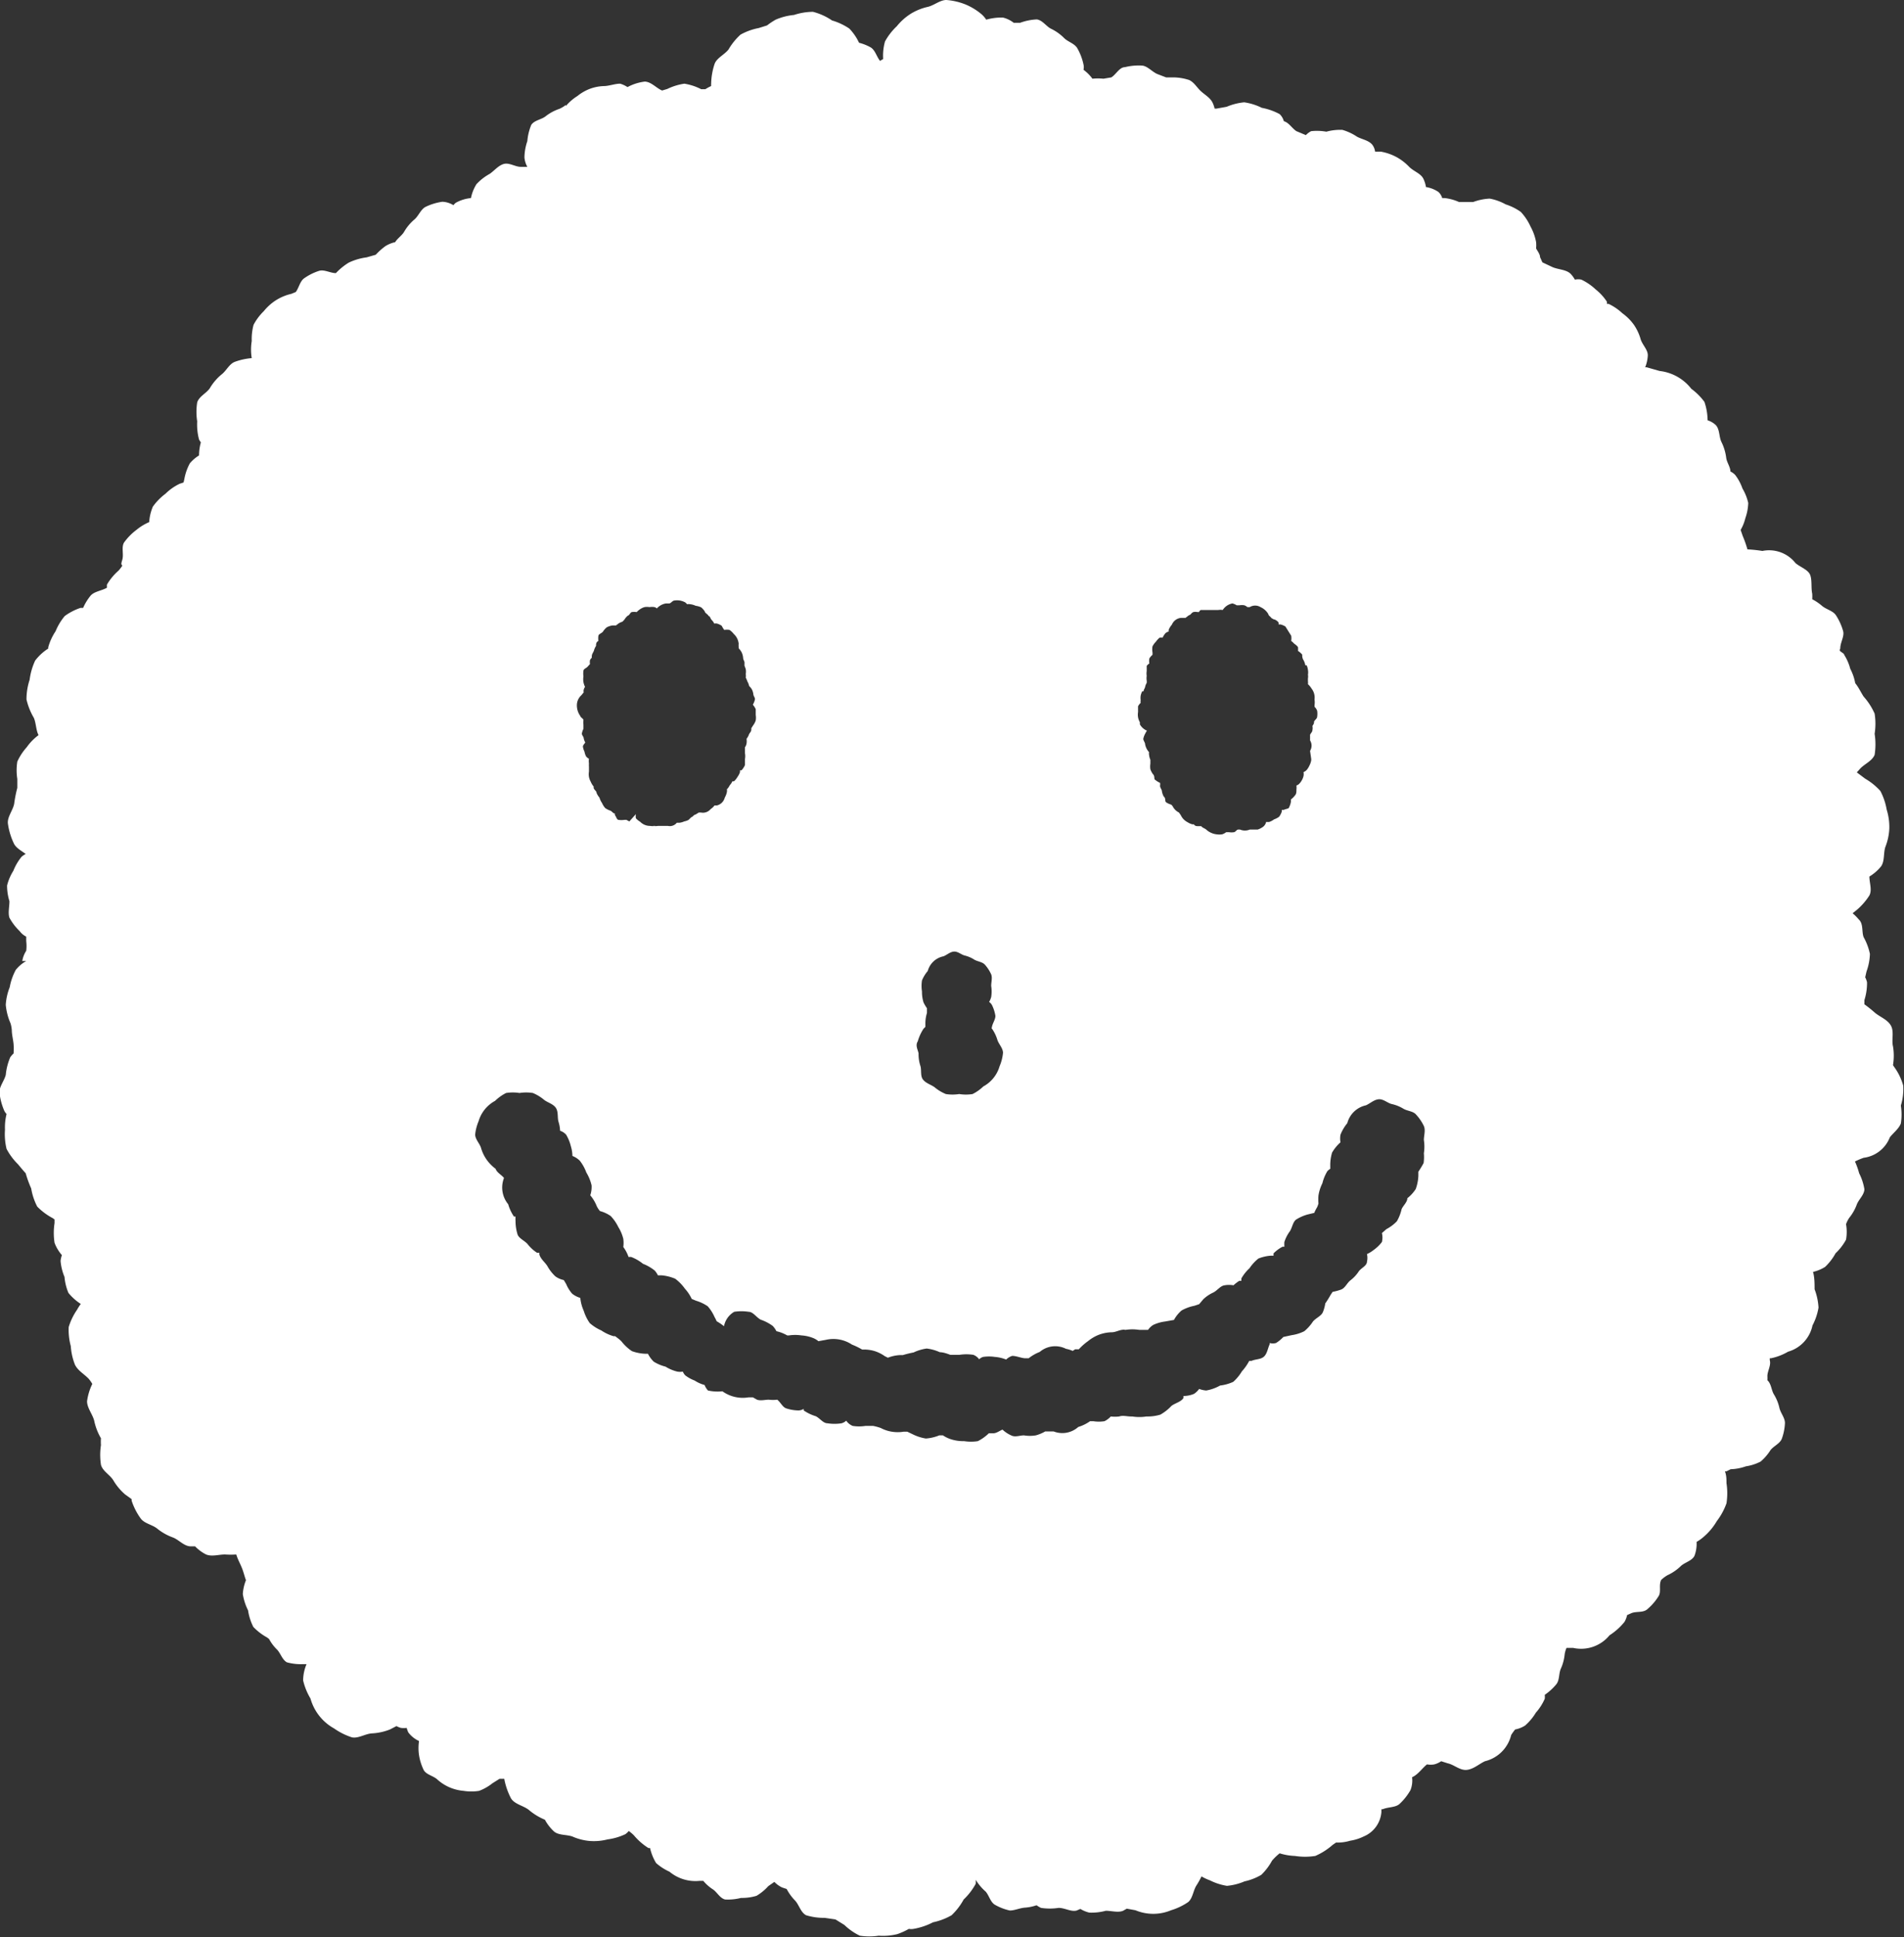 <svg xmlns="http://www.w3.org/2000/svg" viewBox="0 0 72.61 73.84"><rect x="0" y="0" width="72.61" height="73.84" fill="#333333" stroke="none"/><defs><style>.cls-1{fill:#fff;}</style></defs><title>icon_smile-white</title><g id="icon_smile-white"><path class="cls-1" d="M72.58,41.38a2.18,2.18,0,0,0-.28-.62l-.11-.16s0,0,0,0a2.17,2.17,0,0,0,0-.72c-.06-.24.05-.56-.08-.79s-.42-.33-.61-.49a5,5,0,0,0-.4-.32c0-.05,0-.11,0-.16a2.17,2.17,0,0,0,.1-.68.78.78,0,0,0-.07-.19l.05-.22a2.15,2.15,0,0,0,.13-.67,2.22,2.22,0,0,0-.24-.64c-.08-.22,0-.51-.19-.68a1.76,1.76,0,0,0-.23-.23l.15-.12a2.44,2.44,0,0,0,.49-.56c.11-.21,0-.48,0-.72a1.74,1.74,0,0,0,.44-.38c.15-.2.09-.51.17-.75a2.18,2.18,0,0,0,.15-.7,2.24,2.24,0,0,0-.1-.72,2.41,2.41,0,0,0-.24-.71,2.41,2.41,0,0,0-.58-.47l-.32-.24.1-.11c.16-.2.48-.31.58-.56a2.59,2.59,0,0,0,0-.8,2.47,2.47,0,0,0,0-.77,2.48,2.48,0,0,0-.42-.65c-.11-.17-.19-.35-.32-.51v0a1.92,1.92,0,0,0-.19-.55,1.87,1.87,0,0,0-.23-.53c0-.05-.1-.09-.15-.14s0-.07,0-.11c0-.22.16-.45.11-.65a2.17,2.17,0,0,0-.27-.6c-.11-.18-.38-.23-.54-.37a2,2,0,0,0-.37-.25,1.79,1.79,0,0,0,0-.21c-.05-.22,0-.52-.08-.72s-.39-.3-.56-.45a1.28,1.28,0,0,0-1.26-.46,5,5,0,0,0-.57-.06,4.43,4.43,0,0,0-.18-.51l-.08-.23a1.72,1.72,0,0,0,.18-.45,1.92,1.92,0,0,0,.11-.58,1.92,1.92,0,0,0-.22-.55,1.85,1.85,0,0,0-.28-.52.66.66,0,0,0-.18-.13c0-.17-.14-.35-.16-.52a1.88,1.88,0,0,0-.18-.6c-.1-.2-.06-.48-.22-.65a.8.8,0,0,0-.31-.18h0a2.24,2.24,0,0,0-.12-.7,2.31,2.31,0,0,0-.5-.5,1.79,1.79,0,0,0-1.21-.68L62.8,14l-.06,0a1.41,1.41,0,0,0,.1-.46c0-.21-.2-.39-.27-.6a1.88,1.88,0,0,0-.26-.56,1.92,1.92,0,0,0-.44-.44,2.08,2.08,0,0,0-.53-.36h-.06a.71.71,0,0,0,0-.08,2,2,0,0,0-.43-.47,2.15,2.15,0,0,0-.54-.37.52.52,0,0,0-.25,0,1.14,1.14,0,0,0-.16-.22c-.18-.18-.51-.16-.74-.28L58.82,10l-.09-.2c0-.11-.09-.22-.15-.33a1.28,1.28,0,0,0,0-.24,1.94,1.94,0,0,0-.21-.59A2.09,2.09,0,0,0,58,8.08a2.09,2.09,0,0,0-.58-.29,2,2,0,0,0-.61-.22,2.1,2.1,0,0,0-.63.13c-.17,0-.37,0-.54,0a1.85,1.85,0,0,0-.54-.15H55a.54.54,0,0,0-.14-.23,1.16,1.16,0,0,0-.48-.19,1.15,1.15,0,0,0-.1-.32c-.1-.2-.37-.28-.54-.45A2,2,0,0,0,53.28,6a2,2,0,0,0-.62-.22l-.22,0a.55.55,0,0,0-.12-.28c-.15-.16-.39-.19-.57-.29a2,2,0,0,0-.56-.26,2,2,0,0,0-.61.07A2,2,0,0,0,50,5a.78.78,0,0,0-.2.15L49.44,5c-.17-.11-.29-.33-.48-.38h0a.58.58,0,0,0-.16-.27,2.32,2.32,0,0,0-.68-.24,2.22,2.22,0,0,0-.67-.21,2.24,2.24,0,0,0-.67.17l-.39.07-.07,0a1,1,0,0,0-.09-.25c-.1-.18-.29-.28-.44-.42s-.25-.33-.44-.42a2,2,0,0,0-.6-.1l-.28,0-.34-.13c-.2-.09-.37-.3-.57-.32a2.16,2.16,0,0,0-.66.06c-.21,0-.34.28-.52.39L42.08,3a2.19,2.19,0,0,0-.42,0,1.55,1.55,0,0,0-.34-.34.46.46,0,0,0,0-.2,2.14,2.14,0,0,0-.23-.61c-.1-.19-.36-.25-.51-.4a1.8,1.8,0,0,0-.49-.35c-.19-.09-.33-.33-.55-.36a2.1,2.1,0,0,0-.64.13l-.24,0a1.08,1.08,0,0,0-.41-.2,2.11,2.11,0,0,0-.64.08h0a1,1,0,0,0-.17-.2,2.33,2.33,0,0,0-.62-.38A2.46,2.46,0,0,0,36.09,0c-.24,0-.46.2-.7.26a2.13,2.13,0,0,0-.65.26A2.19,2.19,0,0,0,34.2,1a2.36,2.36,0,0,0-.45.58,2,2,0,0,0-.07.67l-.12.07,0,0,0,0c-.13-.16-.18-.4-.35-.51a1.8,1.8,0,0,0-.45-.18,2,2,0,0,0-.37-.54,2.34,2.34,0,0,0-.66-.31A2.3,2.3,0,0,0,31,.45a2.38,2.38,0,0,0-.72.12,2.32,2.32,0,0,0-.7.18,2.83,2.83,0,0,0-.33.22l-.32.1a2.32,2.32,0,0,0-.69.25,2.4,2.4,0,0,0-.46.57c-.16.2-.45.32-.53.55a2.52,2.52,0,0,0-.13.76.42.42,0,0,0,0,.08,1.67,1.67,0,0,0-.22.12l-.16,0a2.14,2.14,0,0,0-.64-.21,2.2,2.2,0,0,0-.65.2l-.2.06c-.22-.09-.41-.33-.66-.34a1.86,1.86,0,0,0-.66.21,1,1,0,0,0-.28-.13c-.19,0-.4.08-.59.09a1.71,1.71,0,0,0-.55.1,1.75,1.75,0,0,0-.49.28,1.89,1.89,0,0,0-.44.38V4a1.23,1.23,0,0,1-.25.15,1.77,1.77,0,0,0-.52.28c-.16.13-.43.15-.55.33a2.07,2.07,0,0,0-.15.62A2,2,0,0,0,20,6a.9.9,0,0,0,.11.36l-.05,0-.2,0c-.21,0-.44-.17-.65-.11s-.36.26-.54.38a2,2,0,0,0-.5.39,1.59,1.59,0,0,0-.21.53,1.47,1.47,0,0,0-.58.18.77.77,0,0,0-.09.09.87.87,0,0,0-.42-.13,2.15,2.15,0,0,0-.63.19c-.19.09-.27.34-.43.48a1.8,1.8,0,0,0-.39.46c-.08.15-.26.26-.35.41a1.19,1.19,0,0,0-.37.15,2.48,2.48,0,0,0-.37.33l-.35.1a2.28,2.28,0,0,0-.68.2,2.38,2.38,0,0,0-.49.4h0c-.21,0-.43-.14-.63-.09a2.08,2.08,0,0,0-.57.28c-.17.11-.21.37-.33.53l-.17.07a1.9,1.9,0,0,0-.58.24,1.94,1.94,0,0,0-.47.42,2.1,2.1,0,0,0-.39.52A2.1,2.1,0,0,0,9.6,13a2,2,0,0,0,0,.65h0a2.49,2.49,0,0,0-.64.14c-.22.08-.33.35-.52.49A2,2,0,0,0,8,14.8c-.13.19-.41.31-.48.54a2.32,2.32,0,0,0,0,.72,2.21,2.21,0,0,0,.07.69.64.64,0,0,0,.07.11v0a1.92,1.92,0,0,0-.07.5,1.43,1.43,0,0,0-.35.3,2,2,0,0,0-.21.6L7,18.39l-.15.05a2,2,0,0,0-.54.38,2.21,2.21,0,0,0-.48.49,1.78,1.78,0,0,0-.14.59,2,2,0,0,0-.49.3,2.21,2.21,0,0,0-.47.48c-.11.19,0,.45-.07.67s0,.15,0,.22a1.64,1.64,0,0,1-.14.18,2.18,2.18,0,0,0-.44.53.61.61,0,0,0,0,.12l0,0c-.2.12-.49.14-.63.31a2,2,0,0,0-.28.46l-.1,0a2.18,2.18,0,0,0-.6.31,2.19,2.19,0,0,0-.35.58,2.12,2.12,0,0,0-.28.61s0,0,0,.05a1.92,1.92,0,0,0-.5.46,2.46,2.46,0,0,0-.21.73,2.38,2.38,0,0,0-.12.75,2.48,2.48,0,0,0,.28.7c.09.21.08.47.18.66a2,2,0,0,0-.45.46,2.14,2.14,0,0,0-.36.55,2.13,2.13,0,0,0,0,.66c0,.11,0,.23,0,.34a5,5,0,0,0-.12.61c-.05.25-.26.49-.24.74a2.56,2.56,0,0,0,.22.75c.08.19.29.29.46.42a.71.71,0,0,0-.16.11,2,2,0,0,0-.31.53,1.93,1.93,0,0,0-.24.56,2,2,0,0,0,.09.6c0,.21-.06.45,0,.63a2.09,2.09,0,0,0,.39.51A.7.7,0,0,0,1,35.7c0,.06,0,.11,0,.17a1.48,1.48,0,0,1,0,.37,1,1,0,0,0-.15.39H1a1.39,1.39,0,0,0-.4.34,2.24,2.24,0,0,0-.23.66,2.17,2.17,0,0,0-.15.67A2.25,2.25,0,0,0,.4,39a1.19,1.19,0,0,1,.05.26c0,.19.06.39.07.57s0,.21,0,.32a1,1,0,0,0-.13.15,2.26,2.26,0,0,0-.17.67c-.06.23-.25.45-.24.67a2.35,2.35,0,0,0,.18.69.44.44,0,0,0,.09.13,2.12,2.12,0,0,0-.06.6,2.37,2.37,0,0,0,.06.73,2.37,2.37,0,0,0,.44.59c.09.11.19.23.29.34a4.37,4.37,0,0,0,.21.58,2.31,2.31,0,0,0,.23.69,2.38,2.38,0,0,0,.59.44l.07.05h0s0,.09,0,.14a2.44,2.44,0,0,0,0,.75,1.54,1.54,0,0,0,.28.47,1,1,0,0,0-.05.22,2,2,0,0,0,.15.61,2,2,0,0,0,.15.61,2,2,0,0,0,.47.42h0a2,2,0,0,0-.14.22,2.37,2.37,0,0,0-.32.66,2.37,2.37,0,0,0,.08.73,2.3,2.3,0,0,0,.16.71c.11.22.33.34.51.52a1.2,1.2,0,0,1,.15.21,2.13,2.13,0,0,0-.2.66c0,.25.2.48.27.73a2.22,2.22,0,0,0,.26.68l0,0a1.89,1.89,0,0,0,0,.26,2.48,2.48,0,0,0,0,.75c.06.24.34.38.47.59a2.15,2.15,0,0,0,.45.54l.25.18a.39.39,0,0,0,0,.06,2.46,2.46,0,0,0,.34.67c.14.2.44.24.63.39a2.07,2.07,0,0,0,.6.34c.22.08.42.33.67.34l.18,0a1.56,1.56,0,0,0,.42.31c.22.09.48,0,.72,0a3,3,0,0,0,.43,0c.05.17.14.33.21.5s.1.32.16.48a1.66,1.66,0,0,0-.12.53,2.12,2.12,0,0,0,.2.62,2.09,2.09,0,0,0,.2.63,2.15,2.15,0,0,0,.52.4l.08.06a1.65,1.65,0,0,0,.3.4c.14.14.2.39.38.49a2,2,0,0,0,.61.07l.14,0a1.63,1.63,0,0,0-.13.62,2.42,2.42,0,0,0,.28.69,1.88,1.88,0,0,0,.9,1.14,2.52,2.52,0,0,0,.68.34c.24.05.5-.13.75-.15a2.18,2.18,0,0,0,.7-.15l.25-.13a.72.72,0,0,0,.17.07.87.87,0,0,0,.22,0,1,1,0,0,0,.06.17,1.06,1.06,0,0,0,.41.33,1.83,1.83,0,0,0,0,.54,2,2,0,0,0,.18.57c.1.17.34.21.5.34a1.71,1.71,0,0,0,.47.31,1.76,1.76,0,0,0,.55.14,1.89,1.89,0,0,0,.59,0,1.89,1.89,0,0,0,.51-.29l.27-.17h.18v0a2.62,2.62,0,0,0,.26.75c.14.22.46.27.67.43a2.32,2.32,0,0,0,.62.38,1.72,1.72,0,0,0,.35.45c.18.15.47.11.7.19a2.06,2.06,0,0,0,.66.17,2.11,2.11,0,0,0,.68-.06,2.28,2.28,0,0,0,.68-.2.88.88,0,0,0,.13-.12,1.78,1.78,0,0,1,.19.16,2.37,2.37,0,0,0,.56.49h.06a1.93,1.93,0,0,0,.23.57,2,2,0,0,0,.51.33,1.55,1.55,0,0,0,1.15.35h.14a1.63,1.63,0,0,0,.36.32c.16.1.27.34.47.39a2,2,0,0,0,.61-.06,1.89,1.89,0,0,0,.59-.08,1.9,1.9,0,0,0,.45-.37l.23-.16a1.07,1.07,0,0,0,.29.21L30,72a1.89,1.89,0,0,0,.31.43c.16.16.22.46.43.57a2.3,2.3,0,0,0,.71.1l.41.06.34.21a2.27,2.27,0,0,0,.59.41,2.34,2.34,0,0,0,.72,0,2.29,2.29,0,0,0,.71-.06,2.62,2.62,0,0,0,.44-.2.48.48,0,0,0,.18,0,2.53,2.53,0,0,0,.74-.25,2.41,2.41,0,0,0,.71-.27,2.43,2.43,0,0,0,.46-.6,2.39,2.39,0,0,0,.46-.6.79.79,0,0,0,0-.15s0,0,0,0a1.91,1.91,0,0,0,.38.45c.13.15.18.4.35.5a2,2,0,0,0,.57.22c.19,0,.39-.1.59-.11a1.77,1.77,0,0,0,.43-.09,1,1,0,0,0,.17.1,2.21,2.21,0,0,0,.67,0c.24,0,.48.16.69.1l.14-.06a1.2,1.2,0,0,0,.34.14,2.08,2.08,0,0,0,.63-.07c.22,0,.47.08.66,0l.14-.08.33.06a1.76,1.76,0,0,0,1.36,0,2.36,2.36,0,0,0,.65-.31c.18-.15.19-.44.32-.64a3.24,3.24,0,0,0,.19-.34,1.85,1.85,0,0,0,.32.15,2.22,2.22,0,0,0,.65.21,2.22,2.22,0,0,0,.67-.17,2.15,2.15,0,0,0,.64-.25,2.23,2.23,0,0,0,.41-.54,2.12,2.12,0,0,1,.29-.28,2.21,2.21,0,0,0,.58.1,2.51,2.51,0,0,0,.78,0,2.51,2.51,0,0,0,.66-.42l.13-.09a1.67,1.67,0,0,0,.54-.07A1.79,1.79,0,0,0,52,70a1.1,1.1,0,0,0,.68-.93l0-.11.05,0c.21-.09.48-.06.64-.2a2.22,2.22,0,0,0,.42-.53,1,1,0,0,0,.06-.49c.23-.1.38-.34.57-.49l0,0a.76.76,0,0,0,.28,0,.87.87,0,0,0,.26-.12l.25.08c.24.05.47.28.73.25s.47-.23.69-.33a1.36,1.36,0,0,0,1-1,2.3,2.3,0,0,1,.15-.21,1.08,1.08,0,0,0,.38-.15,2.06,2.06,0,0,0,.41-.49,2,2,0,0,0,.34-.53.63.63,0,0,0,0-.15,2.19,2.19,0,0,0,.43-.39c.14-.16.1-.41.18-.6a1.75,1.75,0,0,0,.15-.56,1,1,0,0,1,.07-.24h.25a1.4,1.4,0,0,0,1.39-.48,2.4,2.4,0,0,0,.57-.51.85.85,0,0,0,.1-.26l.18-.08c.2-.07.45,0,.61-.16a2.08,2.08,0,0,0,.41-.48c.11-.17,0-.42.1-.62,0,0,0,0,0,0a1.27,1.27,0,0,1,.24-.18,1.82,1.82,0,0,0,.5-.34c.15-.15.43-.2.53-.4a1.3,1.3,0,0,0,.08-.53,1.62,1.62,0,0,0,.29-.21,2.31,2.31,0,0,0,.48-.58,2.5,2.5,0,0,0,.37-.68,2.5,2.5,0,0,0,0-.77c0-.15,0-.3-.06-.45l.06,0L66,56a1.9,1.9,0,0,0,.58-.11,1.84,1.84,0,0,0,.56-.18,1.91,1.91,0,0,0,.38-.44c.13-.16.36-.25.43-.43a2,2,0,0,0,.12-.6c0-.2-.16-.37-.21-.57a1.68,1.68,0,0,0-.21-.52c-.1-.16-.1-.41-.25-.54a1.5,1.5,0,0,0,0-.16c0-.19.15-.41.09-.61a.48.48,0,0,0,0-.07v0h.05a2.15,2.15,0,0,0,.65-.25,1.32,1.32,0,0,0,.93-1,2.25,2.25,0,0,0,.23-.68,2.33,2.33,0,0,0-.15-.7c0-.21,0-.46-.06-.66h0a1.54,1.54,0,0,0,.46-.19,2.11,2.11,0,0,0,.4-.52,2.07,2.07,0,0,0,.4-.52,1.74,1.74,0,0,0,0-.59,1.12,1.12,0,0,1,.12-.24,1.77,1.77,0,0,0,.29-.51c.07-.19.28-.36.29-.58a2.07,2.07,0,0,0-.2-.61,3.12,3.12,0,0,0-.16-.45,3.06,3.06,0,0,1,.33-.14,1.24,1.24,0,0,0,1-.78c.14-.18.34-.32.42-.53a2.21,2.21,0,0,0,0-.68A2.16,2.16,0,0,0,72.58,41.38ZM43.47,27.61a.22.22,0,0,0,0,0l0-.08a.63.63,0,0,1-.07-.19.61.61,0,0,1,0-.2c0-.07,0-.15,0-.22a.48.48,0,0,1,.1-.13.26.26,0,0,1,0-.1.56.56,0,0,1,0-.17.58.58,0,0,1,.06-.17l.05,0v0c0-.06.05-.11.06-.17a.5.5,0,0,1,.06-.15.45.45,0,0,0,0-.09.59.59,0,0,1,0-.18.57.57,0,0,1,0-.18c0-.06,0-.14,0-.2a.4.4,0,0,1,.1-.09h0a.61.61,0,0,1,0-.19.55.55,0,0,1,.12-.14.48.48,0,0,0,0-.1.71.71,0,0,1,0-.22.69.69,0,0,1,.13-.18.71.71,0,0,1,.15-.16l.11,0h0a.64.64,0,0,1,.11-.17.36.36,0,0,1,.12-.06.23.23,0,0,1,0-.07.72.72,0,0,1,.12-.19.42.42,0,0,1,.36-.26l.16,0,.13-.1c.06,0,.1-.1.17-.12s.14,0,.21,0h0a.23.23,0,0,1,.07-.08c.05,0,.12,0,.18,0h.31l0,0s.12,0,.18,0a.57.57,0,0,1,.17,0A.56.56,0,0,1,47,23a.57.57,0,0,1,.16.07h.11a.57.57,0,0,1,.18,0,.36.36,0,0,1,.12.07l.09,0a.39.39,0,0,1,.41,0,.63.63,0,0,1,.17.11.62.62,0,0,1,.13.16c0,.05.09.1.12.15l.09.05c.05,0,.14.06.18.12l0,.07.07,0a.67.67,0,0,1,.19.08,52.24,52.24,0,0,0,.22.35.64.64,0,0,1,0,.2.59.59,0,0,1,.11.1s.12.08.15.14a.8.8,0,0,1,0,.14h0a.7.7,0,0,1,.16.14c0,.05,0,.14.05.21a.68.68,0,0,1,.07.2h0l.05,0a.6.6,0,0,1,.05.18.57.57,0,0,1,0,.18.38.38,0,0,1,0,.13,1.31,1.31,0,0,0,0,.13.47.47,0,0,1,0,.1h0a.74.74,0,0,1,.14.17.55.55,0,0,1,.11.41.71.71,0,0,1,0,.22.23.23,0,0,1,0,.06.38.38,0,0,1,.1.15.75.75,0,0,1,0,.23c0,.07-.09.12-.12.19v.05l0,0a.39.39,0,0,1-.06.11.4.4,0,0,1,0,.16c0,.07-.07.12-.09.18l0,.07s0,.09,0,.14a.38.38,0,0,1,0,.4L50,28.9A.26.26,0,0,1,50,29a.67.67,0,0,1-.07.19.64.64,0,0,1-.11.17.39.39,0,0,1-.11.07.38.38,0,0,1,0,.15.61.61,0,0,1-.07.17.57.57,0,0,1-.11.14.32.32,0,0,1-.09.05.64.64,0,0,1,0,.16c0,.07,0,.16-.05.21a.73.73,0,0,1-.16.16h0l0,.09a.72.72,0,0,1-.07.21c0,.06-.14.06-.2.1l-.08,0,0,.07a.69.69,0,0,1-.1.19.68.68,0,0,1-.19.1.69.69,0,0,1-.19.1h-.12l0,0c0,.06-.06.15-.12.19a.73.73,0,0,1-.2.1c-.07,0-.14,0-.22,0h-.08l0,0a.48.48,0,0,1-.37,0h-.07l0,0c-.06,0-.1.09-.16.1a.63.63,0,0,1-.19,0l-.11,0a.49.49,0,0,1-.15.08.72.72,0,0,1-.22,0,.67.67,0,0,1-.21-.06.65.65,0,0,1-.18-.12c-.06-.05-.15-.07-.19-.13l0,0-.11,0c-.06,0-.13,0-.17-.07h-.06a.64.64,0,0,1-.18-.08.59.59,0,0,1-.15-.11.58.58,0,0,1-.11-.16l-.07-.1,0,0a.55.55,0,0,1-.14-.1.53.53,0,0,1-.1-.14l-.05-.06a.66.66,0,0,1-.2-.09c-.06-.05,0-.15-.09-.22a.64.64,0,0,1-.07-.2c0-.07-.08-.14-.07-.22s0-.07,0-.1l0,0h0a.73.73,0,0,1-.19-.12c-.05,0,0-.14-.08-.21a.7.7,0,0,1-.1-.19.68.68,0,0,1,0-.21v-.06l0-.09a.64.64,0,0,1-.05-.19.25.25,0,0,1,0-.1.68.68,0,0,1-.08-.11.63.63,0,0,1-.07-.19c0-.07-.07-.14-.07-.21a.72.72,0,0,1,.08-.21.58.58,0,0,1,.06-.1A.55.55,0,0,1,43.47,27.61ZM35,39.69a1.73,1.73,0,0,1,.22-.48l.07-.07s0-.08,0-.12a1.32,1.32,0,0,1,.06-.41c0-.06,0-.12,0-.18a1.56,1.56,0,0,1-.13-.22,1.35,1.35,0,0,1-.06-.42,1.39,1.39,0,0,1,0-.42,1.34,1.34,0,0,1,.22-.36.78.78,0,0,1,.6-.56c.13-.05.25-.17.4-.18s.28.12.41.15a1.21,1.21,0,0,1,.37.16c.12.07.3.08.4.19a1.45,1.45,0,0,1,.24.37c.05.13,0,.29,0,.44a1.38,1.38,0,0,1,0,.42.73.73,0,0,1-.08.19.33.33,0,0,1,.11.12,1.42,1.42,0,0,1,.13.41c0,.14-.1.27-.13.41s0,.05,0,.08l0,0a1.49,1.49,0,0,1,.21.44c.06.16.21.31.21.48a1.72,1.72,0,0,1-.13.51,1.28,1.28,0,0,1-.62.77,1.65,1.65,0,0,1-.41.29,1.6,1.6,0,0,1-.51,0,1.63,1.63,0,0,1-.51,0,1.61,1.61,0,0,1-.43-.26c-.14-.1-.33-.15-.44-.29s-.05-.36-.1-.52a1.45,1.45,0,0,1-.07-.48C35,40,34.9,39.85,35,39.69ZM22,26.86a.51.51,0,0,1,.17-.36l.09-.11a.25.25,0,0,1,0-.1.39.39,0,0,1,.05-.11.72.72,0,0,1-.06-.18.69.69,0,0,1,0-.22.71.71,0,0,1,0-.21c0-.07.1-.1.15-.15l.1-.11a.41.41,0,0,1,0-.15.26.26,0,0,1,.07-.09.21.21,0,0,1,0-.07c0-.07.06-.14.08-.2a.59.59,0,0,1,.08-.18c0-.06,0-.15.09-.19h0a.71.71,0,0,1,0-.19c0-.07.12-.1.17-.16a.73.73,0,0,1,.15-.17.71.71,0,0,1,.21-.07l.14,0,.09-.07a.52.52,0,0,1,.15-.07h0s.08-.07.1-.11a.53.53,0,0,1,.12-.13c.05,0,.08-.11.14-.13a.63.63,0,0,1,.19,0h0a.77.77,0,0,1,.13-.11.6.6,0,0,1,.17-.08.6.6,0,0,1,.19,0,.61.61,0,0,1,.19,0,.24.24,0,0,1,.09.05h0A.59.59,0,0,1,25.4,23l.12,0,0,0c.06,0,.12-.1.19-.11a.71.71,0,0,1,.22,0,.67.67,0,0,1,.2.07.33.33,0,0,1,.07.07.34.34,0,0,1,.12,0,.68.68,0,0,1,.21.06.69.69,0,0,1,.21.06.68.68,0,0,1,.14.16c0,.06.12.1.14.17s0,0,0,0h0c.06,0,.07.1.12.15a.51.51,0,0,1,.1.14l0,0a.21.21,0,0,1,.11,0,.62.62,0,0,1,.17.08s.06.11.1.16l0,0a.61.61,0,0,1,.2,0,.7.7,0,0,1,.16.15.65.65,0,0,1,.13.17.64.64,0,0,1,.06.2.77.77,0,0,0,0,.13l0,.05a.64.64,0,0,1,.12.17.62.62,0,0,1,.05.2c0,.07.07.14.05.21a.33.33,0,0,1,0,.08,1.23,1.23,0,0,1,.05.14.57.57,0,0,1,0,.18.46.46,0,0,1,0,.14.79.79,0,0,1,.06.14.62.62,0,0,1,.07.18v0a.64.64,0,0,1,.1.12.6.6,0,0,1,.06.19c0,.07.07.13.06.2a.69.69,0,0,1-.08.2h0a.7.7,0,0,1,.11.17c0,.06,0,.15,0,.22a.69.69,0,0,1,0,.21.67.67,0,0,1-.1.19l-.07.11a.18.18,0,0,1,0,.06c0,.07-.07.12-.09.18a.55.55,0,0,1-.09.16h0l0,0a.61.61,0,0,1,0,.18.33.33,0,0,1-.06.14h0c0,.07,0,.16,0,.23a.64.64,0,0,1,0,.22c0,.08,0,.16,0,.23a.77.77,0,0,1-.13.2l-.06,0a.29.29,0,0,1,0,.07.69.69,0,0,1-.1.19.64.64,0,0,1-.13.16l-.06,0a.18.18,0,0,1,0,0,.58.58,0,0,1-.1.15s-.06.12-.11.15a.3.3,0,0,1,0,.11.7.7,0,0,1-.08.21.41.41,0,0,1-.3.3l-.09,0,0,0a.65.65,0,0,1-.15.14.38.38,0,0,1-.37.13h-.08l-.13.08c-.06,0-.1.09-.16.1h0l-.1.1a.59.59,0,0,1-.17.06.6.6,0,0,1-.18.05l-.1,0h0a.34.34,0,0,1-.34.12l-.17,0,0,0c-.06,0-.14,0-.21,0a.58.58,0,0,1-.19,0H25l0,0a.71.71,0,0,1-.21,0,.53.53,0,0,1-.38-.16.68.68,0,0,1-.16-.13.43.43,0,0,1,0-.16L24,31.31l-.11-.06h-.08a.72.72,0,0,1-.22,0c-.07,0-.09-.13-.14-.18l0-.06c-.06,0-.11-.08-.17-.11a.74.74,0,0,1-.2-.1.71.71,0,0,1-.12-.19.73.73,0,0,1-.1-.21s0,0,0,0h0a.63.63,0,0,1-.11-.18c0-.07-.1-.12-.11-.19a.29.29,0,0,1,0-.05l0,0a.67.67,0,0,1-.11-.18.62.62,0,0,1-.07-.19.61.61,0,0,1,0-.2c0-.06,0-.12,0-.18a1,1,0,0,1,0-.13.59.59,0,0,1,0-.18.21.21,0,0,1,0,0,.34.34,0,0,1-.11-.09.61.61,0,0,1-.06-.18.64.64,0,0,1-.06-.19c0-.06.06-.11.09-.16h0a.54.54,0,0,1-.06-.16c0-.06-.07-.11-.07-.18a.61.61,0,0,1,.06-.18l0,0s0-.11,0-.16a.56.56,0,0,1,0-.17.25.25,0,0,1,0,0c0-.06-.11-.1-.12-.16A.69.69,0,0,1,22,26.86ZM54.29,44.33a3.71,3.71,0,0,1-.2.33l0,.15a1.69,1.69,0,0,1-.1.51,1.4,1.4,0,0,1-.32.35c0,.15-.16.28-.22.42a1.62,1.62,0,0,1-.18.46,1.56,1.56,0,0,1-.4.3L52.7,47a.72.72,0,0,1,0,.34,1.43,1.43,0,0,1-.31.3,1.23,1.23,0,0,1-.26.16.65.65,0,0,1,0,.29c0,.16-.24.25-.32.38a1.36,1.36,0,0,1-.31.33c-.13.1-.2.29-.35.35a2,2,0,0,1-.33.09l-.08.12a3.26,3.26,0,0,1-.2.32,1.42,1.42,0,0,1-.09.33c-.06.15-.26.22-.38.36a1.63,1.63,0,0,1-.33.37,1.57,1.57,0,0,1-.48.15l-.32.07a1.3,1.3,0,0,1-.28.23.46.46,0,0,1-.24,0l0,.05c-.07.14-.09.34-.21.46s-.33.1-.48.17l-.09,0a1.9,1.9,0,0,1-.28.4,1.7,1.7,0,0,1-.33.4,1.65,1.65,0,0,1-.5.14A1.67,1.67,0,0,1,46,53a1,1,0,0,1-.27-.06.74.74,0,0,1-.2.19,1.08,1.08,0,0,1-.4.08l0,.08c-.1.15-.32.19-.46.3a1.73,1.73,0,0,1-.42.33,1.68,1.68,0,0,1-.53.07,1.73,1.73,0,0,1-.54,0l-.06,0c-.14,0-.3-.05-.44,0a1.36,1.36,0,0,1-.32,0,.79.79,0,0,1-.24.18,1.37,1.37,0,0,1-.43,0l-.12,0,0,0a1.57,1.57,0,0,1-.45.22.91.91,0,0,1-.94.17c-.1,0-.21,0-.32,0a1.48,1.48,0,0,1-.36.15,1.38,1.38,0,0,1-.45,0c-.16,0-.34.08-.49,0a1.2,1.2,0,0,1-.33-.22c-.12.05-.24.15-.37.14l-.15,0a1.66,1.66,0,0,1-.42.3,1.67,1.67,0,0,1-.52,0,1.55,1.55,0,0,1-.5-.07,1.21,1.21,0,0,1-.31-.15l-.14,0a1.7,1.7,0,0,1-.51.12,1.7,1.7,0,0,1-.5-.16l-.21-.1-.14,0a1.39,1.39,0,0,1-.45,0,1.35,1.35,0,0,1-.42-.14,2,2,0,0,0-.29-.08H33a1.57,1.57,0,0,1-.48,0,.56.56,0,0,1-.25-.2.41.41,0,0,1-.18.1,1.73,1.73,0,0,1-.53,0c-.17,0-.29-.19-.45-.27a1.66,1.66,0,0,1-.46-.22l0-.06a.4.4,0,0,1-.2.06,1.56,1.56,0,0,1-.47-.08c-.14-.05-.21-.23-.34-.33l0,0a1.31,1.31,0,0,1-.32,0c-.15,0-.31.05-.45,0l-.16-.09-.16,0a1.33,1.33,0,0,1-1-.23A1.71,1.71,0,0,1,27,53a.63.63,0,0,1-.13-.21h0a1.32,1.32,0,0,1-.38-.17,1.35,1.35,0,0,1-.36-.2.46.46,0,0,1-.09-.14.64.64,0,0,1-.21,0,1.54,1.54,0,0,1-.45-.19,1.56,1.56,0,0,1-.45-.19,1.14,1.14,0,0,1-.22-.3l-.09,0a1.7,1.7,0,0,1-.52-.1,1.69,1.69,0,0,1-.39-.36c-.07-.08-.16-.14-.25-.21h-.06a1.63,1.63,0,0,1-.47-.22,1.68,1.68,0,0,1-.44-.28,1.69,1.69,0,0,1-.23-.47,1.56,1.56,0,0,1-.13-.49s0,0,0,0a.9.9,0,0,1-.31-.16,1.36,1.36,0,0,1-.23-.37l-.09-.15a.84.84,0,0,1-.32-.14,1.61,1.61,0,0,1-.31-.4c-.09-.14-.25-.26-.3-.43a.3.3,0,0,1,0-.07l-.09,0a1.5,1.5,0,0,1-.36-.33c-.11-.13-.32-.21-.38-.36a1.73,1.73,0,0,1-.08-.52,1.27,1.27,0,0,1,0-.17l-.06,0a1.65,1.65,0,0,1-.22-.47,1,1,0,0,1-.16-1v0l0,0c-.09-.12-.27-.2-.32-.35v0l0,0a1.55,1.55,0,0,1-.35-.36,1.51,1.51,0,0,1-.21-.45c-.06-.17-.21-.31-.22-.49a1.75,1.75,0,0,1,.13-.51,1.3,1.3,0,0,1,.63-.78,1.68,1.68,0,0,1,.42-.3,1.63,1.63,0,0,1,.51,0,1.65,1.65,0,0,1,.51,0,1.64,1.64,0,0,1,.44.27c.14.1.34.15.44.3s.05.37.1.53a1.38,1.38,0,0,1,.06.34.52.52,0,0,1,.23.15,1.55,1.55,0,0,1,.18.44,1.36,1.36,0,0,1,.06.37.83.83,0,0,1,.28.18,1.64,1.64,0,0,1,.25.45,1.69,1.69,0,0,1,.2.49,1,1,0,0,1-.05.38v0a1.46,1.46,0,0,1,.25.42.9.9,0,0,0,.12.18,1.31,1.31,0,0,1,.41.19,1.65,1.65,0,0,1,.29.42,1.52,1.52,0,0,1,.19.45,1.15,1.15,0,0,1,0,.31,1.42,1.42,0,0,1,.2.38h.1a1.64,1.64,0,0,1,.45.26,1.67,1.67,0,0,1,.45.26.85.85,0,0,1,.12.18l.14,0a1.72,1.72,0,0,1,.52.13,1.73,1.73,0,0,1,.37.38,1.57,1.57,0,0,1,.26.39l.17.07a1.58,1.58,0,0,1,.44.21,1.58,1.58,0,0,1,.26.41,1.33,1.33,0,0,1,.08.16,2,2,0,0,1,.28.19A.81.81,0,0,1,28,50a1.79,1.79,0,0,1,.55,0c.17,0,.29.21.46.3a1.71,1.71,0,0,1,.46.24.9.9,0,0,1,.14.2h0a1.47,1.47,0,0,1,.41.16l.07,0h0a1.55,1.55,0,0,1,.47,0,1.46,1.46,0,0,1,.45.1.73.73,0,0,1,.2.12l.28-.05a1.28,1.28,0,0,1,1,.18,2.68,2.68,0,0,1,.39.19,1.42,1.42,0,0,1,.45.05,1.38,1.38,0,0,1,.41.2l.12.06a1.47,1.47,0,0,1,.46-.1l.11,0a3.91,3.91,0,0,1,.41-.1,1.68,1.68,0,0,1,.5-.15,1.67,1.67,0,0,1,.5.14c.12,0,.27.05.4.1l.35,0a1.72,1.72,0,0,1,.53,0,.49.49,0,0,1,.22.17.37.37,0,0,1,.15-.09,1.49,1.49,0,0,1,.45,0,1.41,1.41,0,0,1,.43.1h0a.6.6,0,0,1,.23-.14c.16,0,.33.08.48.09l.15,0a1.63,1.63,0,0,1,.42-.24.91.91,0,0,1,1-.12,1.36,1.36,0,0,1,.26.08l.09-.06.14,0a2.16,2.16,0,0,1,.35-.31,1.53,1.53,0,0,1,.43-.25,1.49,1.49,0,0,1,.48-.09c.17,0,.35-.13.52-.09h0l0,0a1.68,1.68,0,0,1,.53,0l.33,0a.68.68,0,0,1,.2-.19,1.49,1.49,0,0,1,.45-.13l.34-.06a1.28,1.28,0,0,1,.29-.36,1.64,1.64,0,0,1,.49-.18l.18-.06.16-.19a1.43,1.43,0,0,1,.39-.26c.15-.08.26-.25.42-.27a1,1,0,0,1,.34,0,1.49,1.49,0,0,1,.22-.17l.08,0,0-.09a1.59,1.59,0,0,1,.31-.39,1.63,1.63,0,0,1,.34-.37,1.58,1.58,0,0,1,.49-.11l.09,0a.27.27,0,0,1,0-.09,1.38,1.38,0,0,1,.34-.25l.07,0a1.75,1.75,0,0,1,0-.18,1.41,1.41,0,0,1,.21-.41c.09-.14.11-.34.23-.44a1.62,1.62,0,0,1,.45-.2l.25-.06a1.39,1.39,0,0,1,.1-.2.72.72,0,0,0,.06-.16,1.88,1.88,0,0,1,0-.3,1.58,1.58,0,0,1,.15-.47,1.62,1.62,0,0,1,.19-.46.49.49,0,0,1,.11-.09s0-.07,0-.11a1.66,1.66,0,0,1,.07-.51,1.61,1.61,0,0,1,.32-.39.79.79,0,0,1,0-.29,1.62,1.62,0,0,1,.26-.44.94.94,0,0,1,.71-.68c.16-.07.3-.21.48-.23s.34.14.5.18a1.47,1.47,0,0,1,.45.18c.15.09.37.09.48.22a1.75,1.75,0,0,1,.3.44c.07.16,0,.36,0,.53a1.67,1.67,0,0,1,0,.51A1.62,1.62,0,0,1,54.29,44.33Z"/></g></svg>